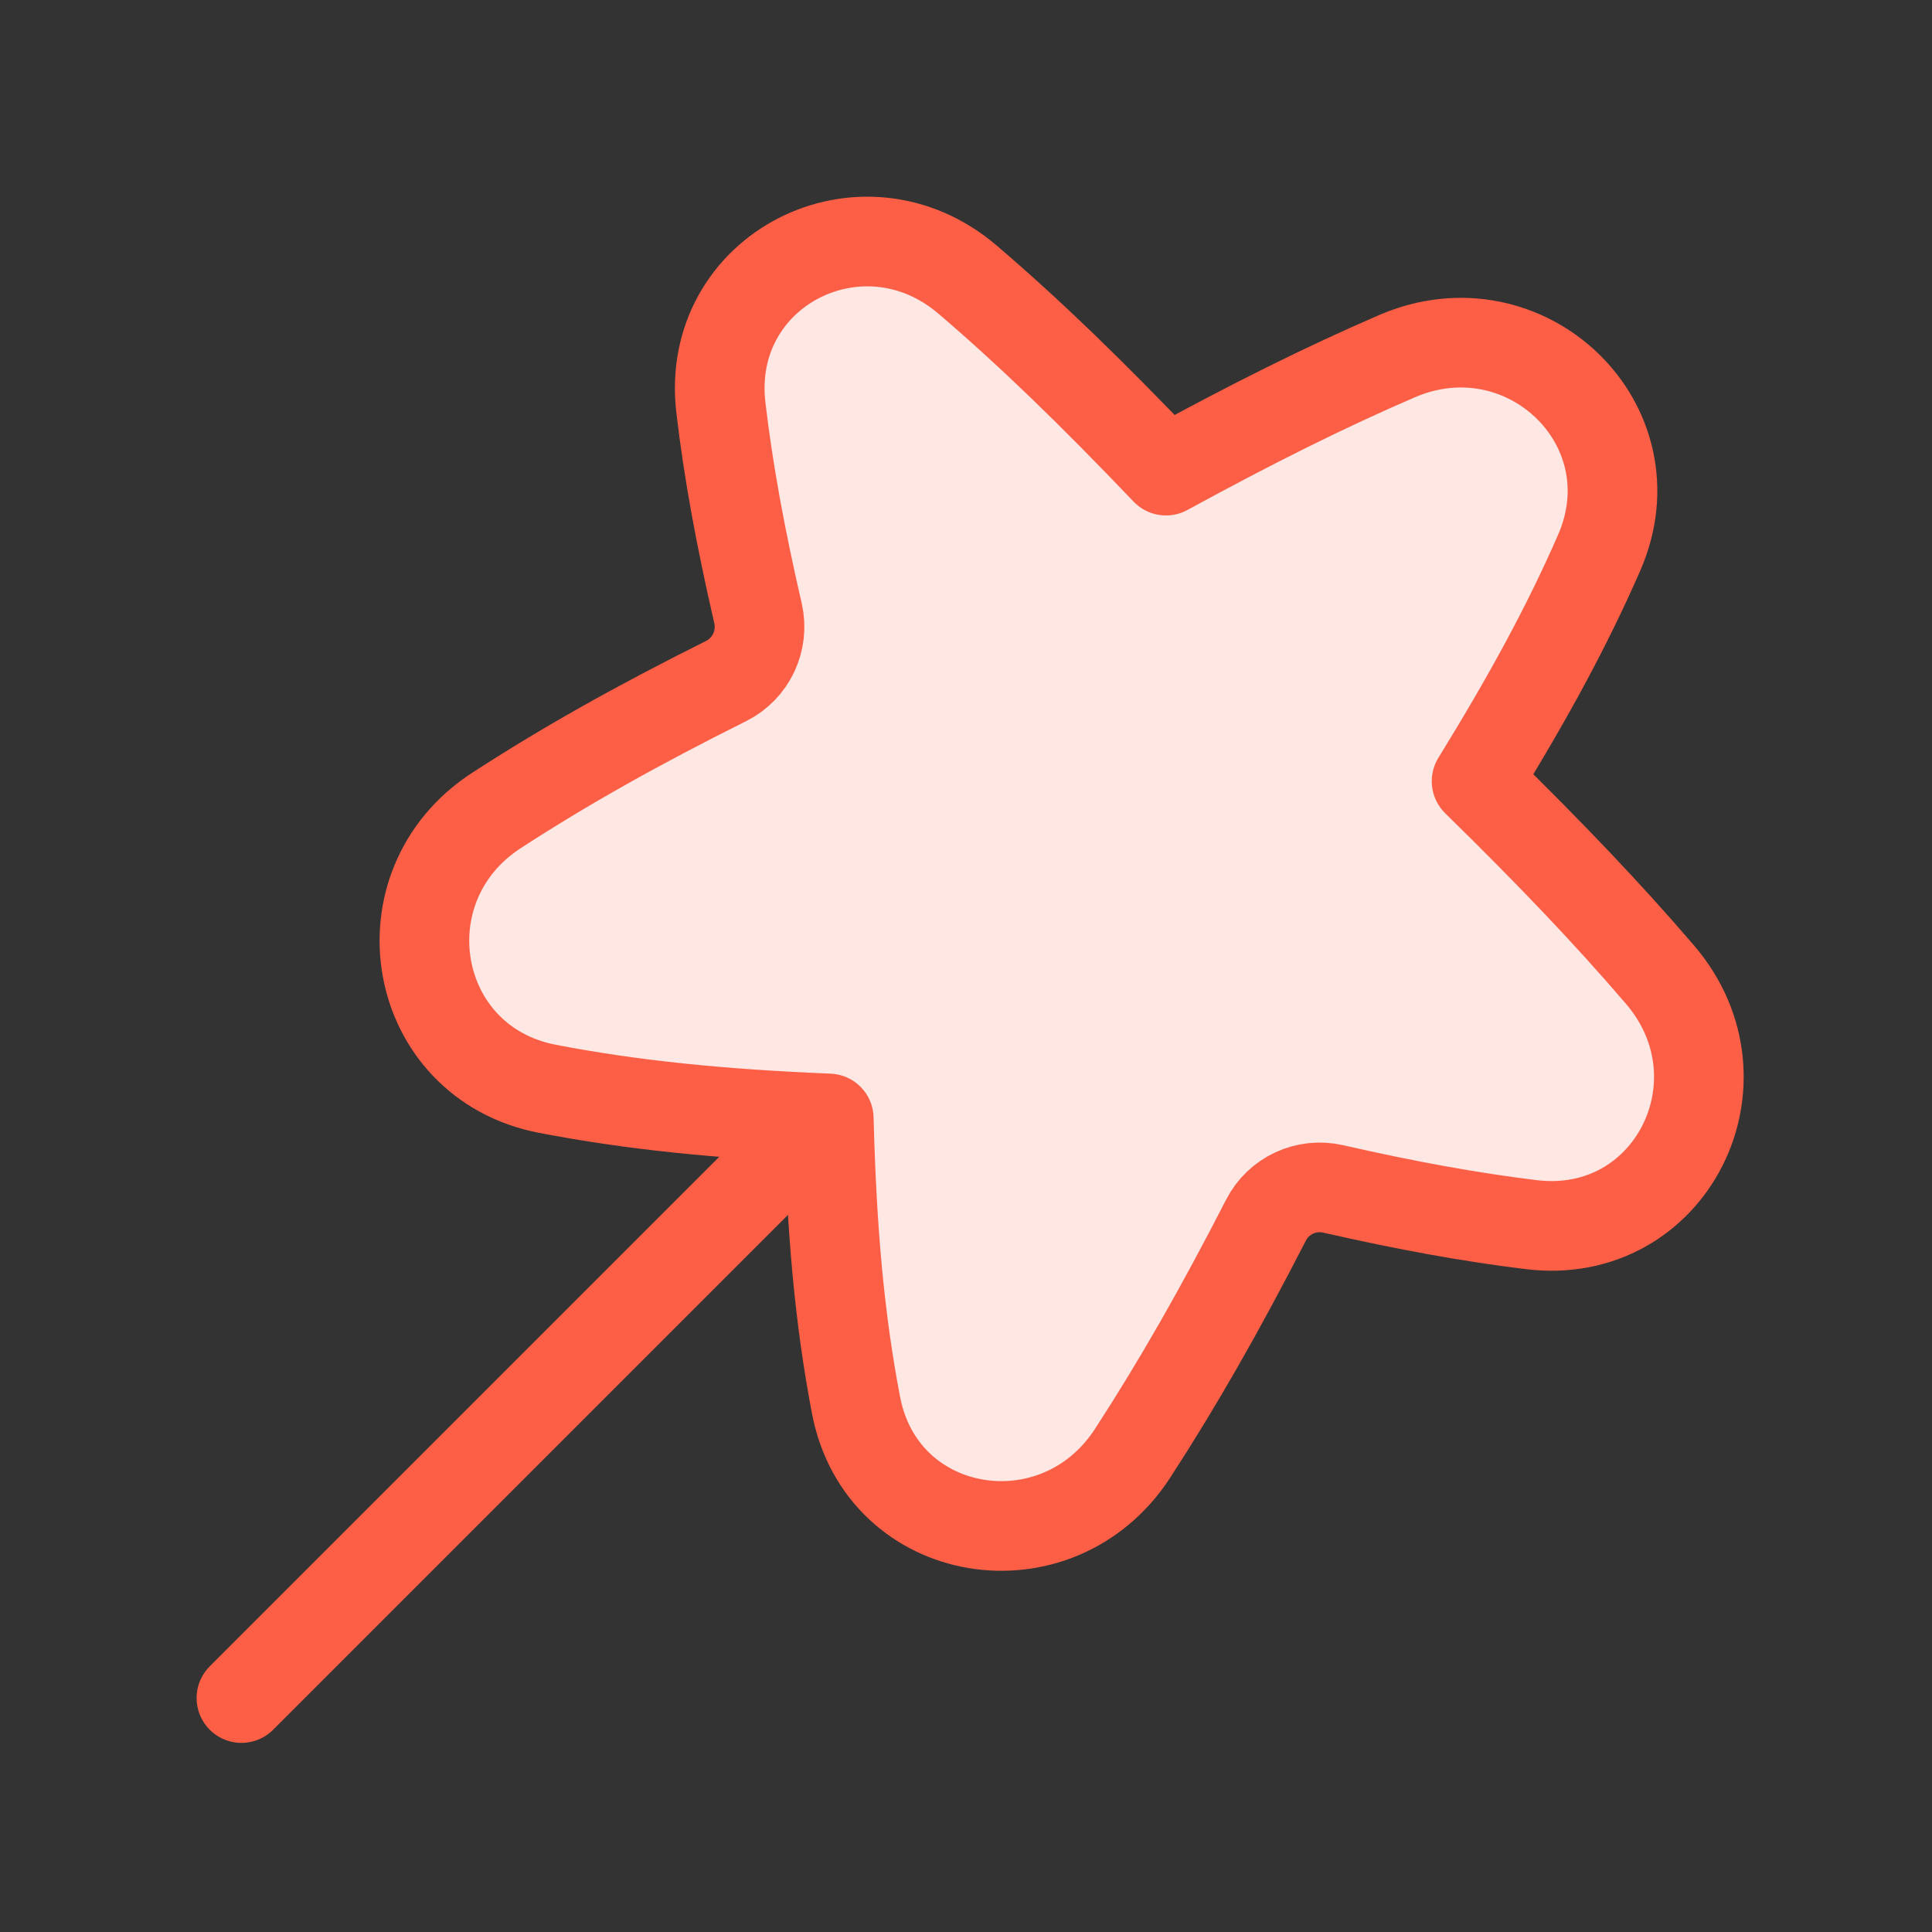 <svg width="32" height="32" viewBox="0 0 32 32" fill="none" xmlns="http://www.w3.org/2000/svg">
<rect x="0" y="0" width="32" height="32" fill="#333333" stroke="none"/>
<path d="M14.091 18.033L3.999 28.125L14.091 18.033Z" fill="#FFE7E4"/>
<path d="M14.091 18.033L3.999 28.125" stroke="#FC5F46" stroke-width="1.485" stroke-linecap="round" stroke-linejoin="round"/>
<path d="M23.137 5.9C25.264 4.983 27.414 7.036 26.486 9.158C25.964 10.352 25.329 11.525 24.457 12.94C25.671 14.13 26.617 15.119 27.493 16.141C29.009 17.908 27.674 20.566 25.363 20.284C24.345 20.16 23.298 19.969 22.081 19.692C21.636 19.591 21.177 19.803 20.969 20.209C20.202 21.703 19.516 22.905 18.76 24.07C17.51 25.994 14.611 25.529 14.179 23.276C13.907 21.858 13.775 20.395 13.727 18.525C11.906 18.45 10.47 18.303 9.071 18.035C6.801 17.6 6.287 14.678 8.227 13.421C9.354 12.69 10.542 12.021 12.027 11.28C12.44 11.073 12.658 10.609 12.555 10.158C12.264 8.896 12.065 7.814 11.94 6.751C11.672 4.468 14.284 3.139 16.029 4.634C17.076 5.529 18.086 6.511 19.312 7.795C20.755 7.007 21.943 6.416 23.137 5.9Z" fill="#FFE7E4" stroke="#FC5F46" stroke-width="1.485" stroke-linejoin="round"/>
</svg>
